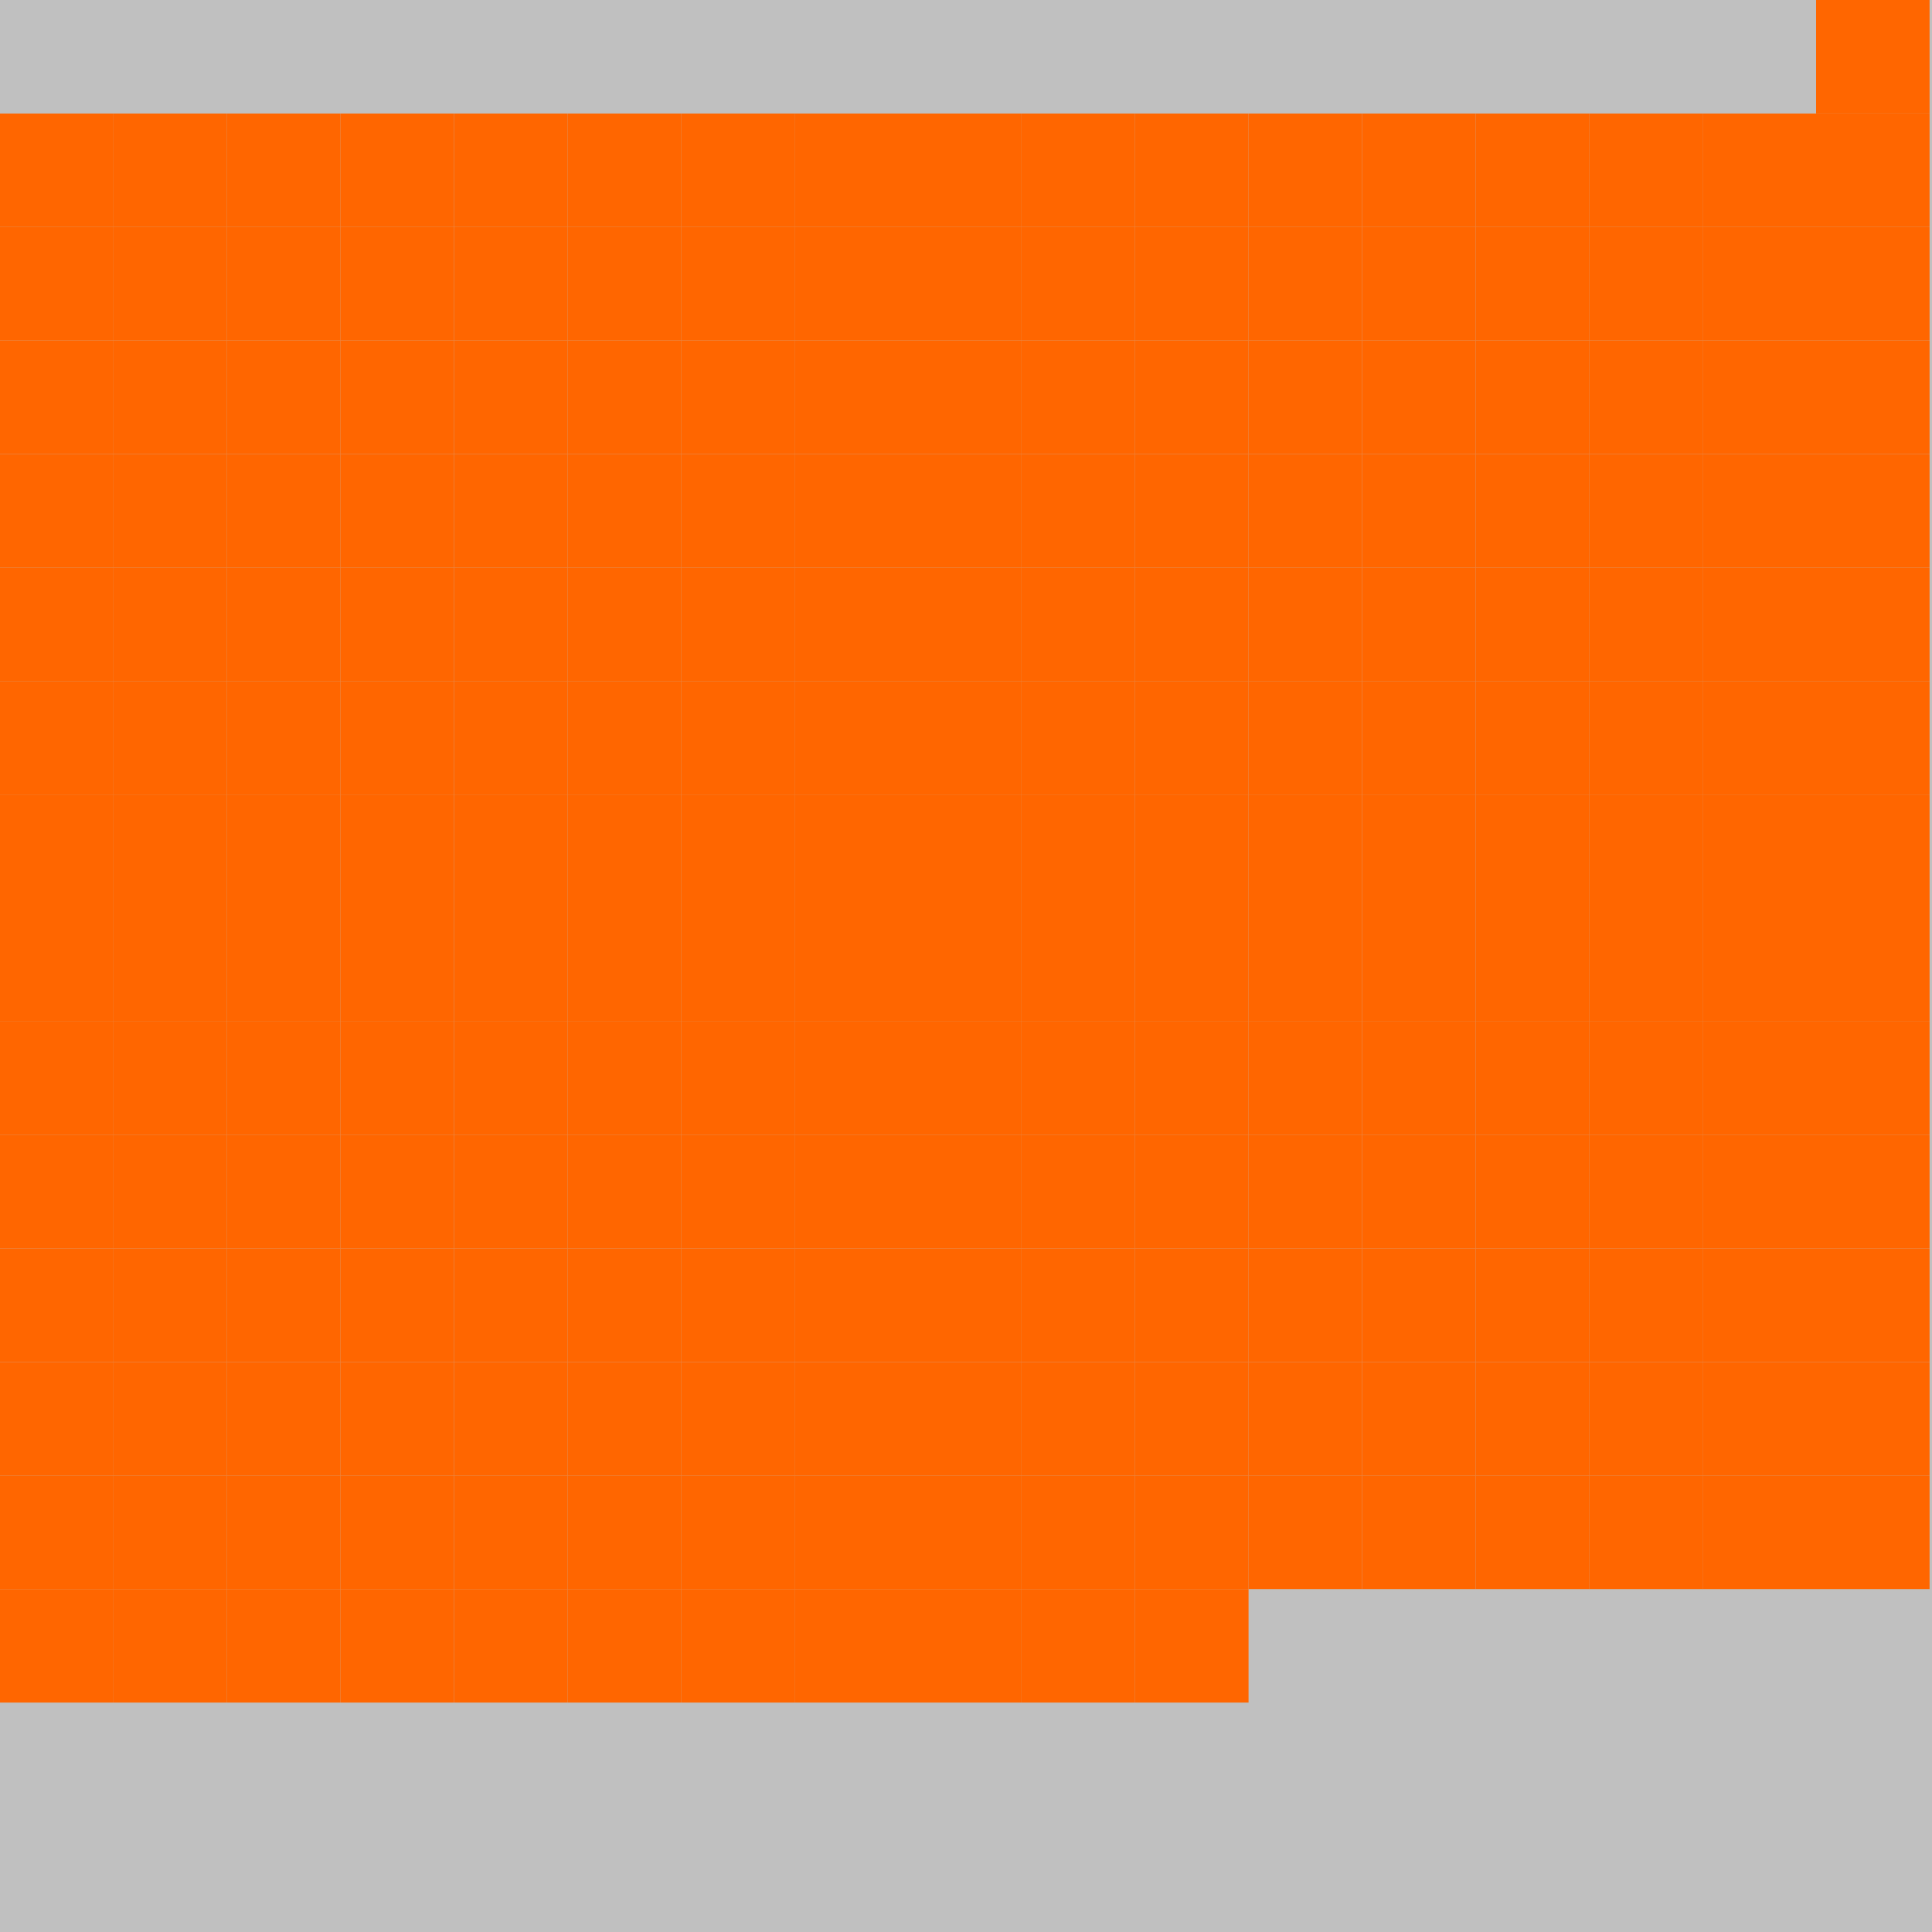 <?xml version="1.0" encoding="UTF-8"?>
<svg xmlns="http://www.w3.org/2000/svg" version="1.1" height="800" width="800"><rect x="0" y="0" width="800" height="800" fill="rgb(192,192,192)" /><rect x="0" y="0" width="47" height="47" fill="none" /><rect x="47" y="0" width="47" height="47" fill="none" /><rect x="94" y="0" width="47" height="47" fill="none" /><rect x="141" y="0" width="47" height="47" fill="none" /><rect x="188" y="0" width="47" height="47" fill="none" /><rect x="235" y="0" width="47" height="47" fill="none" /><rect x="282" y="0" width="47" height="47" fill="none" /><rect x="329" y="0" width="47" height="47" fill="none" /><rect x="376" y="0" width="47" height="47" fill="none" /><rect x="423" y="0" width="47" height="47" fill="none" /><rect x="470" y="0" width="47" height="47" fill="none" /><rect x="517" y="0" width="47" height="47" fill="none" /><rect x="564" y="0" width="47" height="47" fill="none" /><rect x="611" y="0" width="47" height="47" fill="none" /><rect x="658" y="0" width="47" height="47" fill="none" /><rect x="705" y="0" width="47" height="47" fill="none" /><rect x="752" y="0" width="47" height="47" fill="#FF6600" /><rect x="0" y="47" width="47" height="47" fill="#FF6600" /><rect x="47" y="47" width="47" height="47" fill="#FF6600" /><rect x="94" y="47" width="47" height="47" fill="#FF6600" /><rect x="141" y="47" width="47" height="47" fill="#FF6600" /><rect x="188" y="47" width="47" height="47" fill="#FF6600" /><rect x="235" y="47" width="47" height="47" fill="#FF6600" /><rect x="282" y="47" width="47" height="47" fill="#FF6600" /><rect x="329" y="47" width="47" height="47" fill="#FF6600" /><rect x="376" y="47" width="47" height="47" fill="#FF6600" /><rect x="423" y="47" width="47" height="47" fill="#FF6600" /><rect x="470" y="47" width="47" height="47" fill="#FF6600" /><rect x="517" y="47" width="47" height="47" fill="#FF6600" /><rect x="564" y="47" width="47" height="47" fill="#FF6600" /><rect x="611" y="47" width="47" height="47" fill="#FF6600" /><rect x="658" y="47" width="47" height="47" fill="#FF6600" /><rect x="705" y="47" width="47" height="47" fill="#FF6600" /><rect x="752" y="47" width="47" height="47" fill="#FF6600" /><rect x="0" y="94" width="47" height="47" fill="#FF6600" /><rect x="47" y="94" width="47" height="47" fill="#FF6600" /><rect x="94" y="94" width="47" height="47" fill="#FF6600" /><rect x="141" y="94" width="47" height="47" fill="#FF6600" /><rect x="188" y="94" width="47" height="47" fill="#FF6600" /><rect x="235" y="94" width="47" height="47" fill="#FF6600" /><rect x="282" y="94" width="47" height="47" fill="#FF6600" /><rect x="329" y="94" width="47" height="47" fill="#FF6600" /><rect x="376" y="94" width="47" height="47" fill="#FF6600" /><rect x="423" y="94" width="47" height="47" fill="#FF6600" /><rect x="470" y="94" width="47" height="47" fill="#FF6600" /><rect x="517" y="94" width="47" height="47" fill="#FF6600" /><rect x="564" y="94" width="47" height="47" fill="#FF6600" /><rect x="611" y="94" width="47" height="47" fill="#FF6600" /><rect x="658" y="94" width="47" height="47" fill="#FF6600" /><rect x="705" y="94" width="47" height="47" fill="#FF6600" /><rect x="752" y="94" width="47" height="47" fill="#FF6600" /><rect x="0" y="141" width="47" height="47" fill="#FF6600" /><rect x="47" y="141" width="47" height="47" fill="#FF6600" /><rect x="94" y="141" width="47" height="47" fill="#FF6600" /><rect x="141" y="141" width="47" height="47" fill="#FF6600" /><rect x="188" y="141" width="47" height="47" fill="#FF6600" /><rect x="235" y="141" width="47" height="47" fill="#FF6600" /><rect x="282" y="141" width="47" height="47" fill="#FF6600" /><rect x="329" y="141" width="47" height="47" fill="#FF6600" /><rect x="376" y="141" width="47" height="47" fill="#FF6600" /><rect x="423" y="141" width="47" height="47" fill="#FF6600" /><rect x="470" y="141" width="47" height="47" fill="#FF6600" /><rect x="517" y="141" width="47" height="47" fill="#FF6600" /><rect x="564" y="141" width="47" height="47" fill="#FF6600" /><rect x="611" y="141" width="47" height="47" fill="#FF6600" /><rect x="658" y="141" width="47" height="47" fill="#FF6600" /><rect x="705" y="141" width="47" height="47" fill="#FF6600" /><rect x="752" y="141" width="47" height="47" fill="#FF6600" /><rect x="0" y="188" width="47" height="47" fill="#FF6600" /><rect x="47" y="188" width="47" height="47" fill="#FF6600" /><rect x="94" y="188" width="47" height="47" fill="#FF6600" /><rect x="141" y="188" width="47" height="47" fill="#FF6600" /><rect x="188" y="188" width="47" height="47" fill="#FF6600" /><rect x="235" y="188" width="47" height="47" fill="#FF6600" /><rect x="282" y="188" width="47" height="47" fill="#FF6600" /><rect x="329" y="188" width="47" height="47" fill="#FF6600" /><rect x="376" y="188" width="47" height="47" fill="#FF6600" /><rect x="423" y="188" width="47" height="47" fill="#FF6600" /><rect x="470" y="188" width="47" height="47" fill="#FF6600" /><rect x="517" y="188" width="47" height="47" fill="#FF6600" /><rect x="564" y="188" width="47" height="47" fill="#FF6600" /><rect x="611" y="188" width="47" height="47" fill="#FF6600" /><rect x="658" y="188" width="47" height="47" fill="#FF6600" /><rect x="705" y="188" width="47" height="47" fill="#FF6600" /><rect x="752" y="188" width="47" height="47" fill="#FF6600" /><rect x="0" y="235" width="47" height="47" fill="#FF6600" /><rect x="47" y="235" width="47" height="47" fill="#FF6600" /><rect x="94" y="235" width="47" height="47" fill="#FF6600" /><rect x="141" y="235" width="47" height="47" fill="#FF6600" /><rect x="188" y="235" width="47" height="47" fill="#FF6600" /><rect x="235" y="235" width="47" height="47" fill="#FF6600" /><rect x="282" y="235" width="47" height="47" fill="#FF6600" /><rect x="329" y="235" width="47" height="47" fill="#FF6600" /><rect x="376" y="235" width="47" height="47" fill="#FF6600" /><rect x="423" y="235" width="47" height="47" fill="#FF6600" /><rect x="470" y="235" width="47" height="47" fill="#FF6600" /><rect x="517" y="235" width="47" height="47" fill="#FF6600" /><rect x="564" y="235" width="47" height="47" fill="#FF6600" /><rect x="611" y="235" width="47" height="47" fill="#FF6600" /><rect x="658" y="235" width="47" height="47" fill="#FF6600" /><rect x="705" y="235" width="47" height="47" fill="#FF6600" /><rect x="752" y="235" width="47" height="47" fill="#FF6600" /><rect x="0" y="282" width="47" height="47" fill="#FF6600" /><rect x="47" y="282" width="47" height="47" fill="#FF6600" /><rect x="94" y="282" width="47" height="47" fill="#FF6600" /><rect x="141" y="282" width="47" height="47" fill="#FF6600" /><rect x="188" y="282" width="47" height="47" fill="#FF6600" /><rect x="235" y="282" width="47" height="47" fill="#FF6600" /><rect x="282" y="282" width="47" height="47" fill="#FF6600" /><rect x="329" y="282" width="47" height="47" fill="#FF6600" /><rect x="376" y="282" width="47" height="47" fill="#FF6600" /><rect x="423" y="282" width="47" height="47" fill="#FF6600" /><rect x="470" y="282" width="47" height="47" fill="#FF6600" /><rect x="517" y="282" width="47" height="47" fill="#FF6600" /><rect x="564" y="282" width="47" height="47" fill="#FF6600" /><rect x="611" y="282" width="47" height="47" fill="#FF6600" /><rect x="658" y="282" width="47" height="47" fill="#FF6600" /><rect x="705" y="282" width="47" height="47" fill="#FF6600" /><rect x="752" y="282" width="47" height="47" fill="#FF6600" /><rect x="0" y="329" width="47" height="47" fill="#FF6600" /><rect x="47" y="329" width="47" height="47" fill="#FF6600" /><rect x="94" y="329" width="47" height="47" fill="#FF6600" /><rect x="141" y="329" width="47" height="47" fill="#FF6600" /><rect x="188" y="329" width="47" height="47" fill="#FF6600" /><rect x="235" y="329" width="47" height="47" fill="#FF6600" /><rect x="282" y="329" width="47" height="47" fill="#FF6600" /><rect x="329" y="329" width="47" height="47" fill="#FF6600" /><rect x="376" y="329" width="47" height="47" fill="#FF6600" /><rect x="423" y="329" width="47" height="47" fill="#FF6600" /><rect x="470" y="329" width="47" height="47" fill="#FF6600" /><rect x="517" y="329" width="47" height="47" fill="#FF6600" /><rect x="564" y="329" width="47" height="47" fill="#FF6600" /><rect x="611" y="329" width="47" height="47" fill="#FF6600" /><rect x="658" y="329" width="47" height="47" fill="#FF6600" /><rect x="705" y="329" width="47" height="47" fill="#FF6600" /><rect x="752" y="329" width="47" height="47" fill="#FF6600" /><rect x="0" y="376" width="47" height="47" fill="#FF6600" /><rect x="47" y="376" width="47" height="47" fill="#FF6600" /><rect x="94" y="376" width="47" height="47" fill="#FF6600" /><rect x="141" y="376" width="47" height="47" fill="#FF6600" /><rect x="188" y="376" width="47" height="47" fill="#FF6600" /><rect x="235" y="376" width="47" height="47" fill="#FF6600" /><rect x="282" y="376" width="47" height="47" fill="#FF6600" /><rect x="329" y="376" width="47" height="47" fill="#FF6600" /><rect x="376" y="376" width="47" height="47" fill="#FF6600" /><rect x="423" y="376" width="47" height="47" fill="#FF6600" /><rect x="470" y="376" width="47" height="47" fill="#FF6600" /><rect x="517" y="376" width="47" height="47" fill="#FF6600" /><rect x="564" y="376" width="47" height="47" fill="#FF6600" /><rect x="611" y="376" width="47" height="47" fill="#FF6600" /><rect x="658" y="376" width="47" height="47" fill="#FF6600" /><rect x="705" y="376" width="47" height="47" fill="#FF6600" /><rect x="752" y="376" width="47" height="47" fill="#FF6600" /><rect x="0" y="423" width="47" height="47" fill="#FF6600" /><rect x="47" y="423" width="47" height="47" fill="#FF6600" /><rect x="94" y="423" width="47" height="47" fill="#FF6600" /><rect x="141" y="423" width="47" height="47" fill="#FF6600" /><rect x="188" y="423" width="47" height="47" fill="#FF6600" /><rect x="235" y="423" width="47" height="47" fill="#FF6600" /><rect x="282" y="423" width="47" height="47" fill="#FF6600" /><rect x="329" y="423" width="47" height="47" fill="#FF6600" /><rect x="376" y="423" width="47" height="47" fill="#FF6600" /><rect x="423" y="423" width="47" height="47" fill="#FF6600" /><rect x="470" y="423" width="47" height="47" fill="#FF6600" /><rect x="517" y="423" width="47" height="47" fill="#FF6600" /><rect x="564" y="423" width="47" height="47" fill="#FF6600" /><rect x="611" y="423" width="47" height="47" fill="#FF6600" /><rect x="658" y="423" width="47" height="47" fill="#FF6600" /><rect x="705" y="423" width="47" height="47" fill="#FF6600" /><rect x="752" y="423" width="47" height="47" fill="#FF6600" /><rect x="0" y="470" width="47" height="47" fill="#FF6600" /><rect x="47" y="470" width="47" height="47" fill="#FF6600" /><rect x="94" y="470" width="47" height="47" fill="#FF6600" /><rect x="141" y="470" width="47" height="47" fill="#FF6600" /><rect x="188" y="470" width="47" height="47" fill="#FF6600" /><rect x="235" y="470" width="47" height="47" fill="#FF6600" /><rect x="282" y="470" width="47" height="47" fill="#FF6600" /><rect x="329" y="470" width="47" height="47" fill="#FF6600" /><rect x="376" y="470" width="47" height="47" fill="#FF6600" /><rect x="423" y="470" width="47" height="47" fill="#FF6600" /><rect x="470" y="470" width="47" height="47" fill="#FF6600" /><rect x="517" y="470" width="47" height="47" fill="#FF6600" /><rect x="564" y="470" width="47" height="47" fill="#FF6600" /><rect x="611" y="470" width="47" height="47" fill="#FF6600" /><rect x="658" y="470" width="47" height="47" fill="#FF6600" /><rect x="705" y="470" width="47" height="47" fill="#FF6600" /><rect x="752" y="470" width="47" height="47" fill="#FF6600" /><rect x="0" y="517" width="47" height="47" fill="#FF6600" /><rect x="47" y="517" width="47" height="47" fill="#FF6600" /><rect x="94" y="517" width="47" height="47" fill="#FF6600" /><rect x="141" y="517" width="47" height="47" fill="#FF6600" /><rect x="188" y="517" width="47" height="47" fill="#FF6600" /><rect x="235" y="517" width="47" height="47" fill="#FF6600" /><rect x="282" y="517" width="47" height="47" fill="#FF6600" /><rect x="329" y="517" width="47" height="47" fill="#FF6600" /><rect x="376" y="517" width="47" height="47" fill="#FF6600" /><rect x="423" y="517" width="47" height="47" fill="#FF6600" /><rect x="470" y="517" width="47" height="47" fill="#FF6600" /><rect x="517" y="517" width="47" height="47" fill="#FF6600" /><rect x="564" y="517" width="47" height="47" fill="#FF6600" /><rect x="611" y="517" width="47" height="47" fill="#FF6600" /><rect x="658" y="517" width="47" height="47" fill="#FF6600" /><rect x="705" y="517" width="47" height="47" fill="#FF6600" /><rect x="752" y="517" width="47" height="47" fill="#FF6600" /><rect x="0" y="564" width="47" height="47" fill="#FF6600" /><rect x="47" y="564" width="47" height="47" fill="#FF6600" /><rect x="94" y="564" width="47" height="47" fill="#FF6600" /><rect x="141" y="564" width="47" height="47" fill="#FF6600" /><rect x="188" y="564" width="47" height="47" fill="#FF6600" /><rect x="235" y="564" width="47" height="47" fill="#FF6600" /><rect x="282" y="564" width="47" height="47" fill="#FF6600" /><rect x="329" y="564" width="47" height="47" fill="#FF6600" /><rect x="376" y="564" width="47" height="47" fill="#FF6600" /><rect x="423" y="564" width="47" height="47" fill="#FF6600" /><rect x="470" y="564" width="47" height="47" fill="#FF6600" /><rect x="517" y="564" width="47" height="47" fill="#FF6600" /><rect x="564" y="564" width="47" height="47" fill="#FF6600" /><rect x="611" y="564" width="47" height="47" fill="#FF6600" /><rect x="658" y="564" width="47" height="47" fill="#FF6600" /><rect x="705" y="564" width="47" height="47" fill="#FF6600" /><rect x="752" y="564" width="47" height="47" fill="#FF6600" /><rect x="0" y="611" width="47" height="47" fill="#FF6600" /><rect x="47" y="611" width="47" height="47" fill="#FF6600" /><rect x="94" y="611" width="47" height="47" fill="#FF6600" /><rect x="141" y="611" width="47" height="47" fill="#FF6600" /><rect x="188" y="611" width="47" height="47" fill="#FF6600" /><rect x="235" y="611" width="47" height="47" fill="#FF6600" /><rect x="282" y="611" width="47" height="47" fill="#FF6600" /><rect x="329" y="611" width="47" height="47" fill="#FF6600" /><rect x="376" y="611" width="47" height="47" fill="#FF6600" /><rect x="423" y="611" width="47" height="47" fill="#FF6600" /><rect x="470" y="611" width="47" height="47" fill="#FF6600" /><rect x="517" y="611" width="47" height="47" fill="#FF6600" /><rect x="564" y="611" width="47" height="47" fill="#FF6600" /><rect x="611" y="611" width="47" height="47" fill="#FF6600" /><rect x="658" y="611" width="47" height="47" fill="#FF6600" /><rect x="705" y="611" width="47" height="47" fill="#FF6600" /><rect x="752" y="611" width="47" height="47" fill="#FF6600" /><rect x="0" y="658" width="47" height="47" fill="#FF6600" /><rect x="47" y="658" width="47" height="47" fill="#FF6600" /><rect x="94" y="658" width="47" height="47" fill="#FF6600" /><rect x="141" y="658" width="47" height="47" fill="#FF6600" /><rect x="188" y="658" width="47" height="47" fill="#FF6600" /><rect x="235" y="658" width="47" height="47" fill="#FF6600" /><rect x="282" y="658" width="47" height="47" fill="#FF6600" /><rect x="329" y="658" width="47" height="47" fill="#FF6600" /><rect x="376" y="658" width="47" height="47" fill="#FF6600" /><rect x="423" y="658" width="47" height="47" fill="#FF6600" /><rect x="470" y="658" width="47" height="47" fill="#FF6600" /><rect x="517" y="658" width="47" height="47" fill="none" /><rect x="564" y="658" width="47" height="47" fill="none" /><rect x="611" y="658" width="47" height="47" fill="none" /><rect x="658" y="658" width="47" height="47" fill="none" /><rect x="705" y="658" width="47" height="47" fill="none" /><rect x="752" y="658" width="47" height="47" fill="none" /><rect x="0" y="705" width="47" height="47" fill="none" /><rect x="47" y="705" width="47" height="47" fill="none" /><rect x="94" y="705" width="47" height="47" fill="none" /><rect x="141" y="705" width="47" height="47" fill="none" /><rect x="188" y="705" width="47" height="47" fill="none" /></svg>